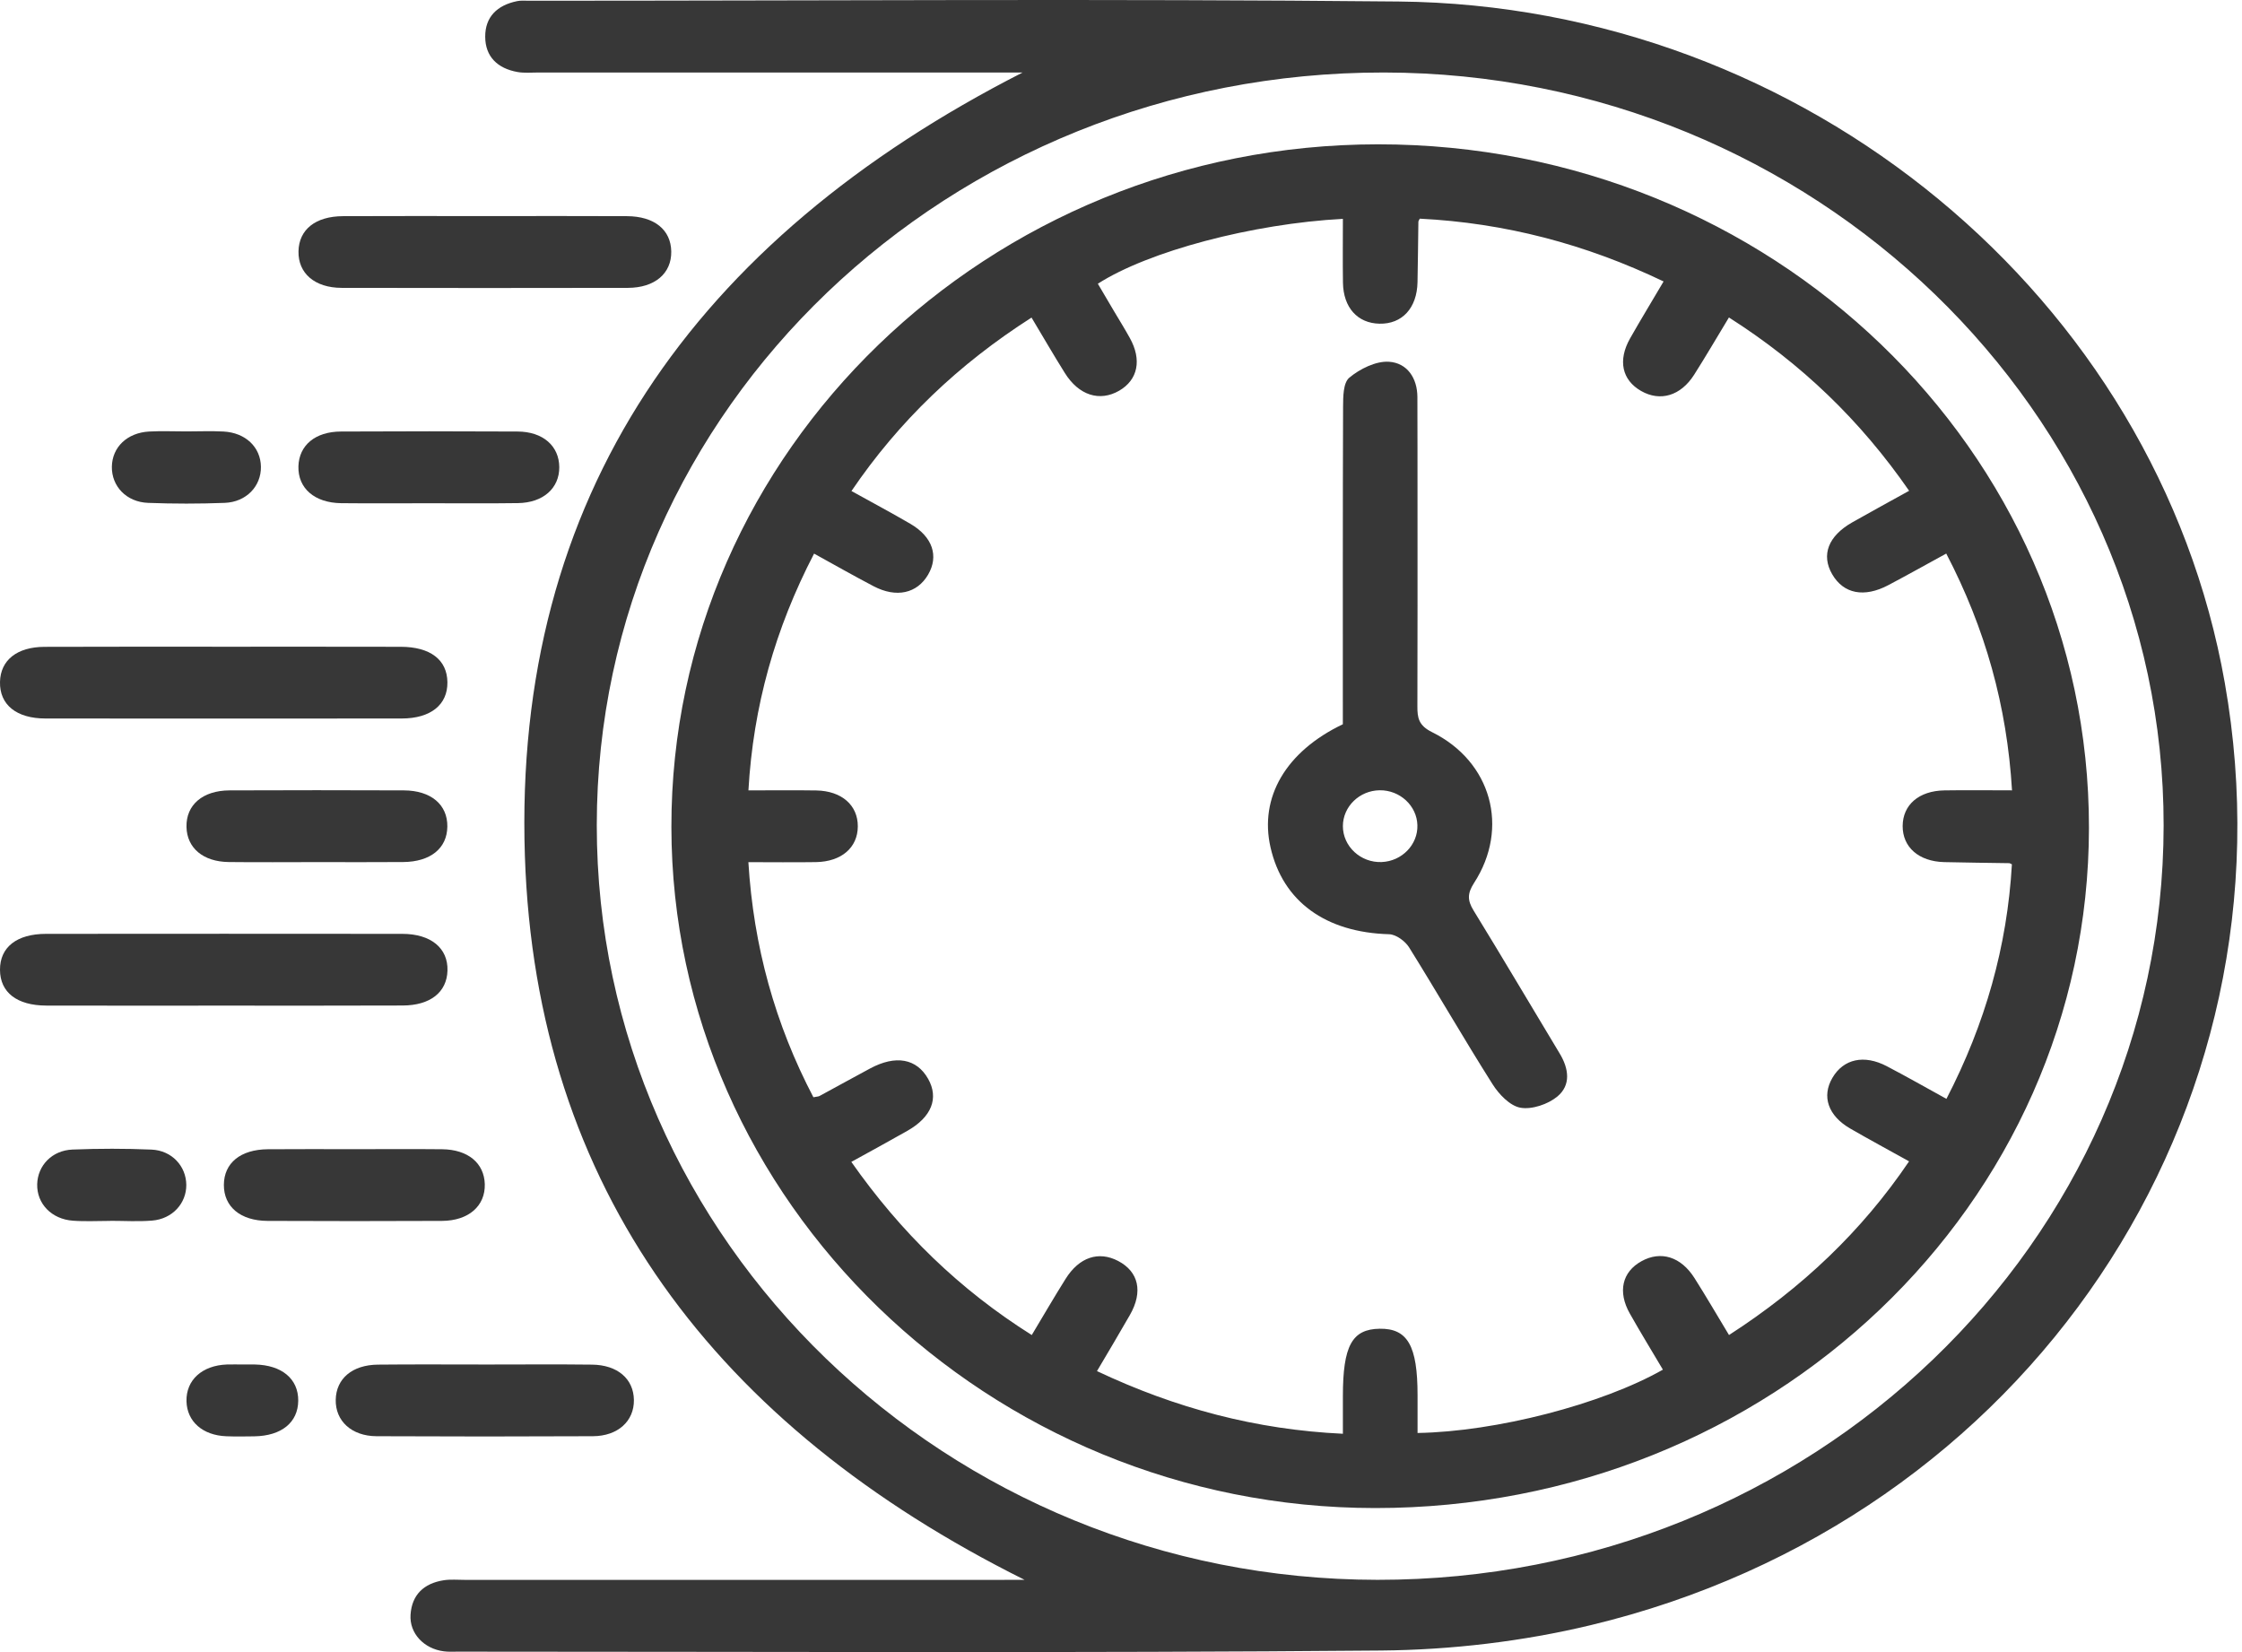 <svg width="95" height="70" viewBox="0 0 95 70" fill="none" xmlns="http://www.w3.org/2000/svg">
<path d="M43.413 66.938C30.325 60.416 22.708 50.369 22.241 36.266C21.737 21.053 29.409 10.171 43.331 3.072C42.991 3.072 42.682 3.072 42.376 3.072C35.854 3.072 29.335 3.072 22.814 3.072C22.518 3.072 22.215 3.102 21.927 3.051C21.08 2.899 20.563 2.399 20.56 1.559C20.555 0.718 21.064 0.221 21.911 0.048C22.07 0.015 22.239 0.031 22.405 0.031C34.688 0.033 46.973 -0.058 59.256 0.064C76.472 0.231 91.397 12.613 94.271 28.933C97.48 47.143 85.91 64.424 67.401 68.859C64.524 69.549 61.492 69.907 58.525 69.933C45.485 70.047 32.444 69.981 19.401 69.981C19.203 69.981 19.003 69.994 18.81 69.968C17.958 69.859 17.343 69.202 17.396 68.415C17.451 67.577 17.953 67.087 18.808 66.955C19.098 66.912 19.399 66.94 19.694 66.94C27.235 66.94 34.778 66.94 42.318 66.94C42.64 66.938 42.959 66.938 43.413 66.938ZM25.287 34.966C25.282 52.575 40.127 66.922 58.367 66.938C76.757 66.955 91.658 52.662 91.679 34.987C91.7 17.467 76.815 3.089 58.641 3.072C40.201 3.054 25.29 17.314 25.287 34.966Z" fill="#373737"/>
<path d="M9.583 27.402C12.049 27.402 14.514 27.399 16.981 27.405C18.232 27.407 18.947 27.955 18.958 28.905C18.971 29.859 18.251 30.443 17.018 30.443C11.988 30.448 6.957 30.448 1.927 30.443C0.692 30.443 -0.021 29.857 0 28.895C0.019 27.973 0.718 27.41 1.89 27.407C4.453 27.397 7.018 27.402 9.583 27.402Z" fill="#373737"/>
<path d="M9.459 42.609C6.96 42.609 4.463 42.614 1.964 42.607C0.716 42.604 0.003 42.048 0 41.092C-0.005 40.135 0.708 39.568 1.953 39.568C6.984 39.563 12.014 39.563 17.044 39.568C18.261 39.568 18.99 40.175 18.961 41.127C18.934 42.043 18.23 42.602 17.058 42.604C14.521 42.614 11.99 42.609 9.459 42.609Z" fill="#373737"/>
<path d="M20.647 9.156C22.619 9.156 24.59 9.148 26.564 9.159C27.728 9.164 28.43 9.735 28.443 10.659C28.457 11.583 27.749 12.194 26.604 12.197C22.561 12.205 18.52 12.205 14.477 12.197C13.334 12.194 12.629 11.578 12.648 10.649C12.666 9.727 13.366 9.164 14.535 9.159C16.572 9.148 18.61 9.156 20.647 9.156Z" fill="#373737"/>
<path d="M20.647 57.815C22.125 57.815 23.603 57.802 25.081 57.82C26.166 57.83 26.849 58.424 26.86 59.317C26.873 60.211 26.184 60.848 25.12 60.853C22.064 60.868 19.011 60.868 15.954 60.853C14.894 60.848 14.207 60.203 14.226 59.307C14.244 58.414 14.925 57.83 16.015 57.82C17.559 57.804 19.103 57.815 20.647 57.815Z" fill="#373737"/>
<path d="M18.203 21.323C16.955 21.323 15.707 21.333 14.458 21.32C13.326 21.307 12.619 20.685 12.645 19.759C12.671 18.868 13.355 18.289 14.445 18.284C16.942 18.271 19.438 18.271 21.932 18.284C23.009 18.289 23.693 18.898 23.698 19.794C23.703 20.688 23.015 21.302 21.946 21.317C20.7 21.335 19.452 21.323 18.203 21.323Z" fill="#373737"/>
<path d="M13.437 36.528C12.188 36.528 10.94 36.54 9.692 36.525C8.604 36.512 7.921 35.928 7.902 35.038C7.881 34.108 8.583 33.494 9.726 33.489C12.188 33.479 14.653 33.479 17.116 33.489C18.264 33.494 18.968 34.096 18.955 35.022C18.945 35.944 18.24 36.517 17.081 36.525C15.867 36.535 14.653 36.528 13.437 36.528Z" fill="#373737"/>
<path d="M14.994 48.691C16.242 48.691 17.491 48.681 18.739 48.694C19.829 48.707 20.515 49.28 20.542 50.171C20.568 51.095 19.858 51.725 18.726 51.73C16.263 51.743 13.798 51.74 11.336 51.73C10.185 51.725 9.483 51.128 9.486 50.204C9.491 49.278 10.188 48.704 11.349 48.694C12.563 48.684 13.777 48.691 14.994 48.691Z" fill="#373737"/>
<path d="M7.897 18.279C8.422 18.279 8.947 18.256 9.473 18.284C10.407 18.335 11.043 18.947 11.056 19.774C11.069 20.599 10.439 21.272 9.52 21.307C8.438 21.348 7.353 21.348 6.274 21.307C5.355 21.272 4.727 20.602 4.74 19.774C4.754 18.947 5.387 18.335 6.321 18.284C6.847 18.256 7.372 18.279 7.897 18.279Z" fill="#373737"/>
<path d="M4.672 51.73C4.147 51.73 3.619 51.76 3.096 51.722C2.183 51.659 1.555 50.999 1.576 50.174C1.597 49.384 2.204 48.74 3.075 48.707C4.189 48.663 5.308 48.661 6.422 48.709C7.285 48.747 7.886 49.412 7.894 50.202C7.9 50.989 7.301 51.649 6.443 51.717C5.857 51.765 5.263 51.727 4.672 51.727C4.672 51.727 4.672 51.727 4.672 51.73Z" fill="#373737"/>
<path d="M10.307 57.814C10.47 57.814 10.634 57.812 10.797 57.814C11.943 57.837 12.645 58.424 12.637 59.348C12.629 60.272 11.927 60.84 10.774 60.858C10.38 60.863 9.987 60.871 9.594 60.855C8.586 60.817 7.923 60.231 7.902 59.37C7.881 58.474 8.562 57.852 9.618 57.814C9.847 57.807 10.077 57.814 10.307 57.814Z" fill="#373737"/>
<path d="M28.449 35.04C28.433 19.114 41.885 6.12 58.391 6.115C75.047 6.11 88.525 19.066 88.515 35.071C88.504 51.042 75.007 63.904 58.267 63.897C41.909 63.892 28.462 50.88 28.449 35.04ZM70.462 58.033C69.995 57.243 69.512 56.456 69.061 55.657C68.538 54.733 68.734 53.89 69.555 53.438C70.373 52.984 71.225 53.245 71.798 54.149C72.289 54.923 72.751 55.718 73.263 56.566C76.348 54.576 78.882 52.177 80.893 49.207C79.99 48.704 79.188 48.273 78.401 47.818C77.459 47.273 77.182 46.455 77.646 45.666C78.116 44.866 78.984 44.671 79.95 45.176C80.784 45.612 81.6 46.077 82.476 46.559C84.123 43.379 85.052 40.094 85.25 36.621C85.197 36.599 85.165 36.573 85.136 36.573C84.218 36.558 83.297 36.55 82.379 36.528C81.302 36.5 80.618 35.895 80.621 34.999C80.626 34.101 81.307 33.507 82.392 33.489C83.337 33.474 84.284 33.487 85.255 33.487C85.041 29.913 84.123 26.628 82.468 23.455C81.613 23.922 80.821 24.366 80.019 24.79C78.99 25.336 78.116 25.161 77.636 24.333C77.161 23.516 77.464 22.714 78.486 22.132C79.267 21.688 80.059 21.259 80.895 20.795C78.834 17.817 76.332 15.406 73.26 13.451C72.743 14.304 72.281 15.098 71.787 15.875C71.217 16.774 70.349 17.028 69.539 16.566C68.728 16.104 68.544 15.269 69.072 14.337C69.525 13.537 70.006 12.751 70.491 11.925C67.179 10.339 63.764 9.445 60.159 9.265C60.125 9.336 60.101 9.367 60.101 9.395C60.088 10.248 60.082 11.101 60.064 11.956C60.043 13.055 59.409 13.738 58.449 13.715C57.522 13.695 56.923 13.032 56.905 11.981C56.892 11.08 56.902 10.177 56.902 9.273C53.07 9.476 48.662 10.646 46.519 12.022C46.744 12.4 46.968 12.781 47.192 13.164C47.419 13.547 47.657 13.928 47.873 14.319C48.391 15.248 48.216 16.093 47.425 16.553C46.593 17.033 45.709 16.753 45.115 15.796C44.645 15.045 44.202 14.279 43.709 13.456C40.613 15.434 38.09 17.843 36.079 20.805C36.984 21.307 37.786 21.734 38.573 22.193C39.517 22.744 39.789 23.559 39.325 24.351C38.858 25.145 37.984 25.343 37.021 24.841C36.187 24.404 35.371 23.94 34.495 23.457C32.843 26.638 31.917 29.925 31.713 33.489C32.693 33.489 33.643 33.477 34.59 33.492C35.667 33.512 36.353 34.119 36.348 35.017C36.343 35.913 35.656 36.51 34.574 36.528C33.629 36.543 32.685 36.53 31.711 36.53C31.93 40.104 32.843 43.391 34.466 46.491C34.598 46.465 34.669 46.465 34.725 46.438C35.44 46.052 36.15 45.656 36.868 45.272C37.955 44.688 38.842 44.851 39.328 45.712C39.789 46.529 39.475 47.328 38.454 47.91C37.678 48.351 36.892 48.778 36.073 49.23C38.169 52.215 40.655 54.639 43.719 56.566C44.228 55.715 44.677 54.944 45.152 54.187C45.728 53.266 46.551 52.994 47.38 53.428C48.248 53.883 48.441 54.73 47.879 55.713C47.427 56.505 46.958 57.287 46.482 58.094C49.818 59.67 53.223 60.576 56.902 60.749C56.902 60.168 56.902 59.665 56.902 59.16C56.902 57.025 57.287 56.317 58.459 56.299C59.644 56.281 60.066 57.02 60.066 59.114C60.066 59.647 60.066 60.183 60.066 60.716C63.395 60.66 67.873 59.503 70.462 58.033Z" fill="#373737"/>
<path d="M56.9 30.687C56.9 26.166 56.894 21.706 56.91 17.246C56.913 16.817 56.91 16.221 57.177 16C57.62 15.632 58.296 15.294 58.847 15.327C59.631 15.375 60.056 16.025 60.059 16.822C60.067 18.34 60.061 19.86 60.064 21.378C60.064 24.227 60.069 27.075 60.059 29.923C60.056 30.418 60.111 30.74 60.681 31.022C63.199 32.268 63.97 35.081 62.46 37.411C62.175 37.853 62.175 38.145 62.437 38.574C63.672 40.584 64.87 42.617 66.089 44.638C66.475 45.277 66.575 45.975 65.989 46.46C65.598 46.785 64.912 47.021 64.427 46.935C63.978 46.856 63.508 46.359 63.242 45.935C62.03 44.021 60.903 42.059 59.705 40.137C59.541 39.876 59.153 39.591 58.863 39.584C56.174 39.508 54.358 38.203 53.835 35.901C53.355 33.784 54.482 31.842 56.9 30.687ZM58.462 33.484C57.604 33.494 56.905 34.175 56.902 34.999C56.9 35.862 57.657 36.563 58.549 36.525C59.404 36.489 60.085 35.786 60.059 34.964C60.038 34.139 59.317 33.474 58.462 33.484Z" fill="#373737"/>
</svg>
